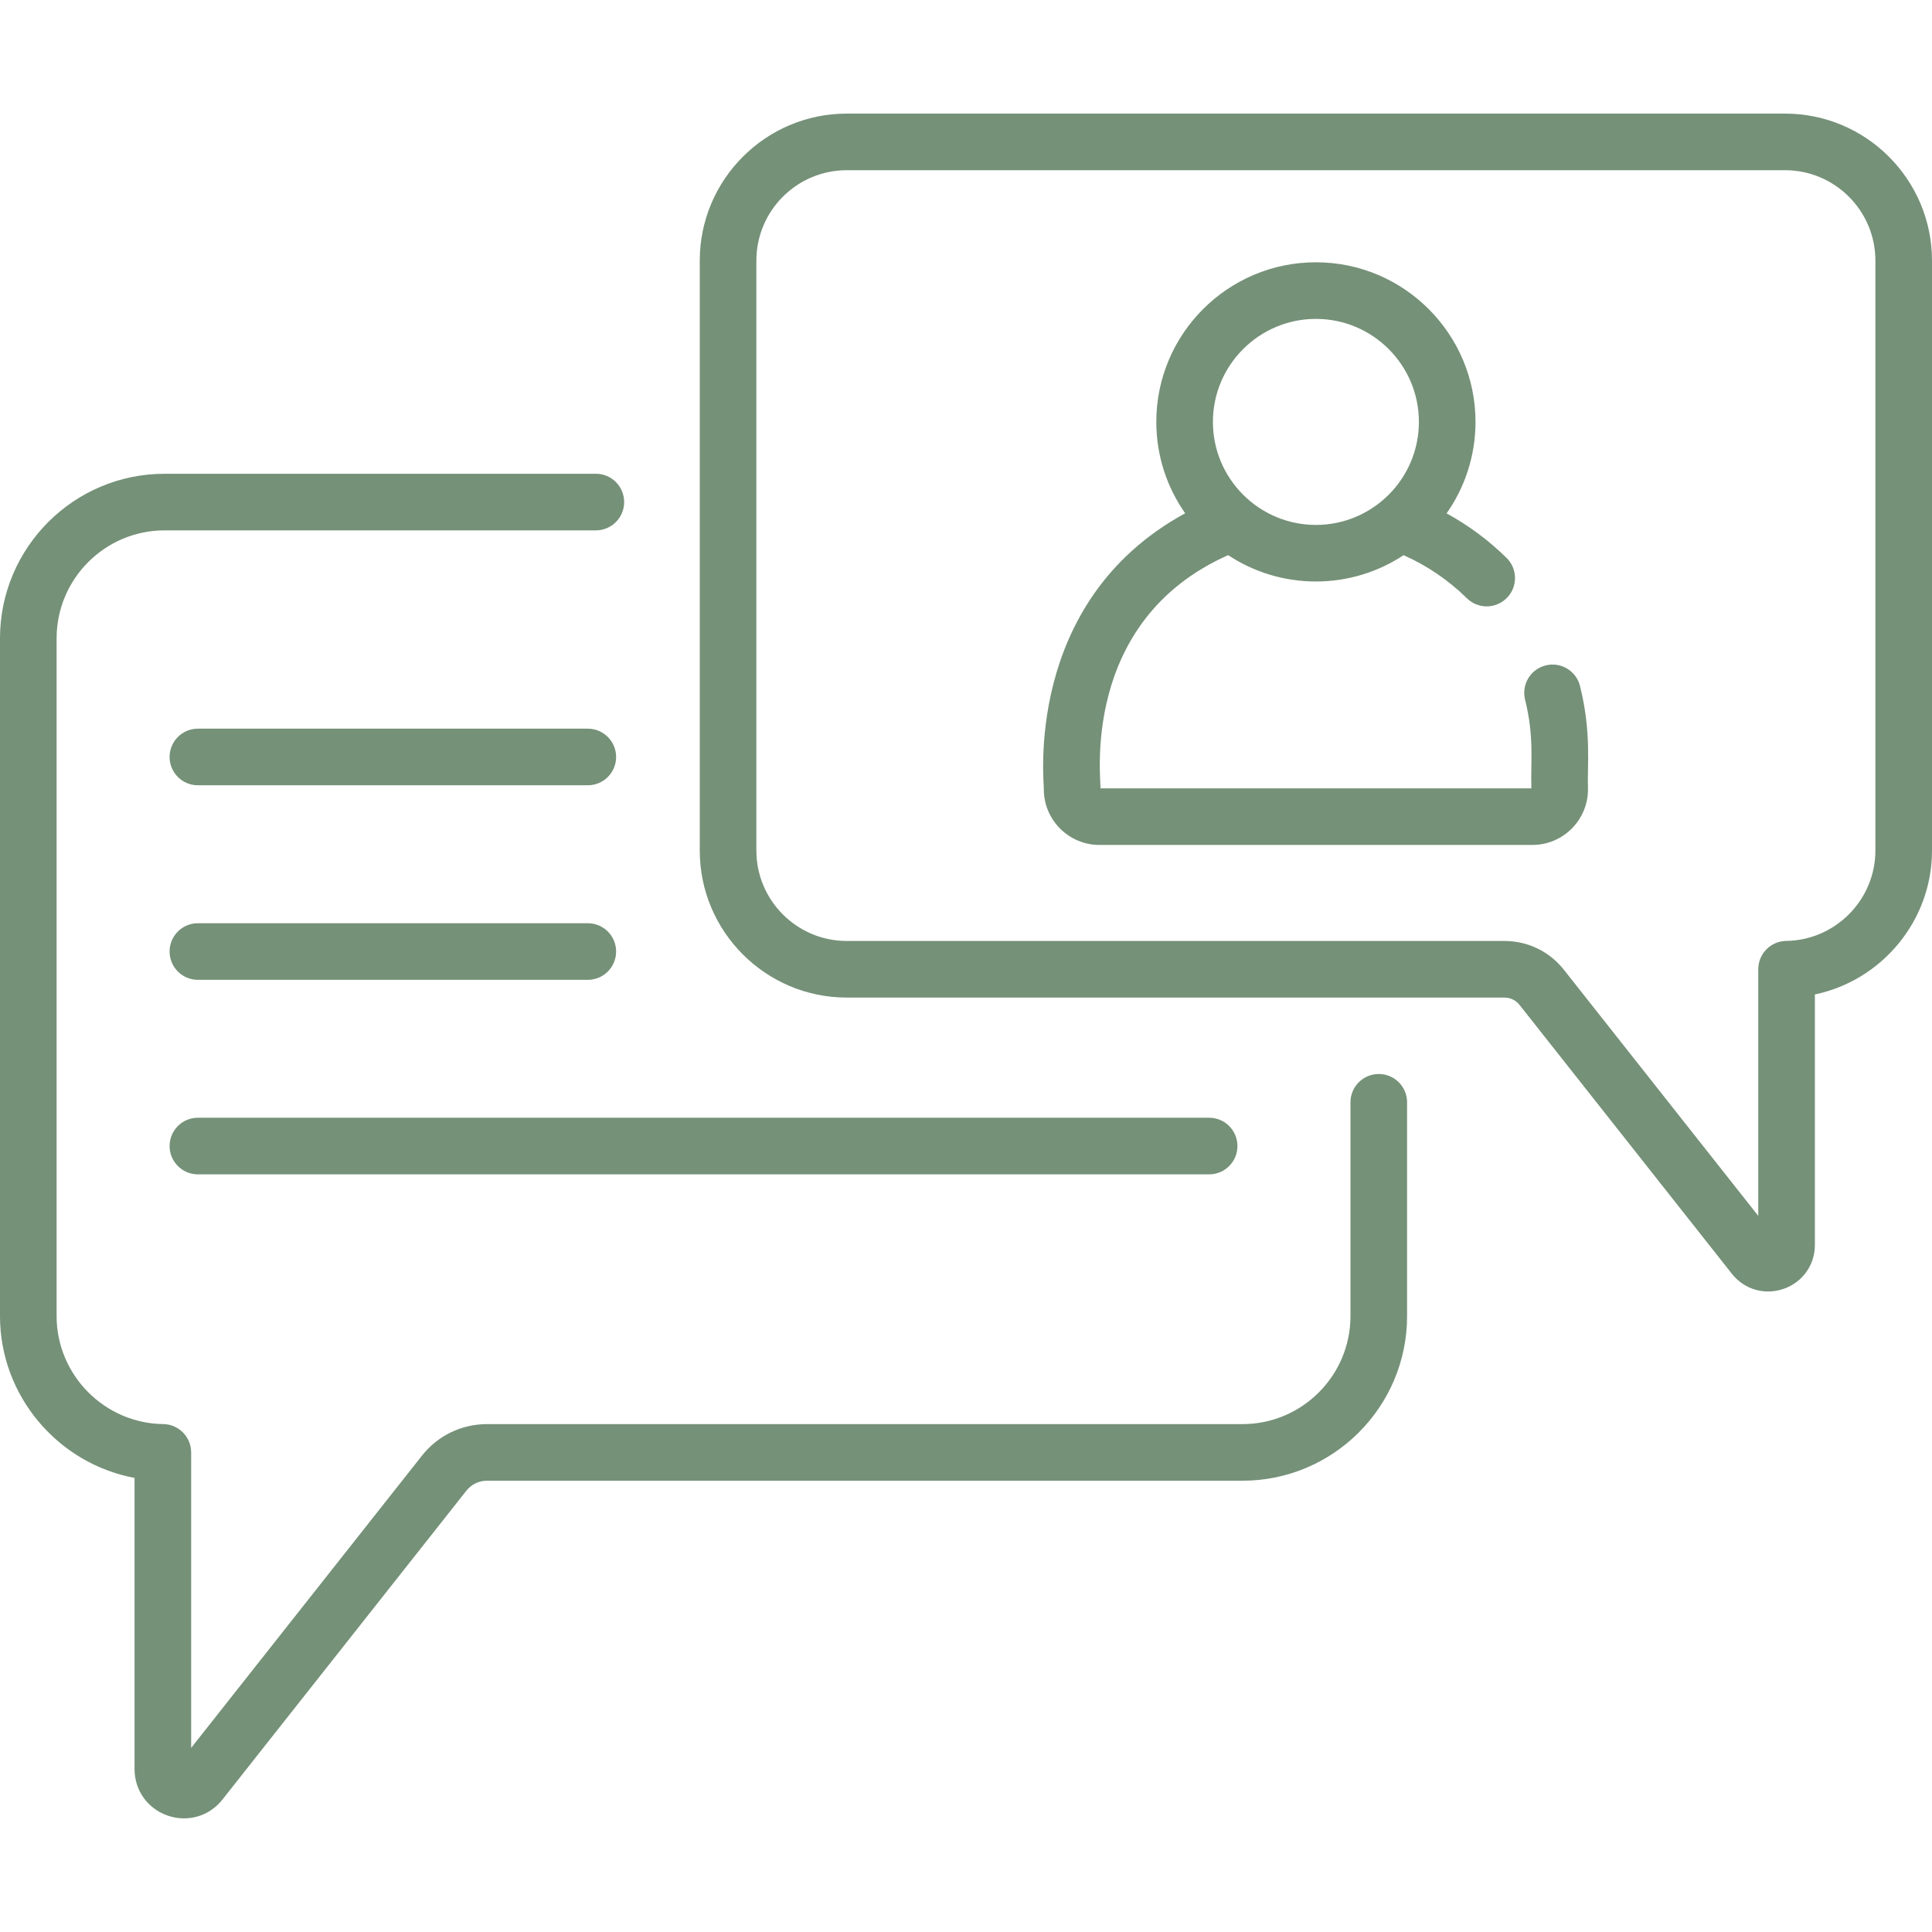 <svg width="50" height="50" viewBox="0 0 50 50" fill="none" xmlns="http://www.w3.org/2000/svg">
<path d="M5.121 20.323H15.212C15.617 20.323 15.945 19.995 15.945 19.591C15.945 19.186 15.617 18.858 15.212 18.858H5.121C4.717 18.858 4.389 19.186 4.389 19.591C4.389 19.995 4.717 20.323 5.121 20.323Z" fill="#759178"/>
<path d="M5.121 25.358H15.212C15.617 25.358 15.945 25.03 15.945 24.625C15.945 24.221 15.617 23.893 15.212 23.893H5.121C4.717 23.893 4.389 24.221 4.389 24.625C4.389 25.03 4.717 25.358 5.121 25.358Z" fill="#759178"/>
<path d="M5.121 30.392H31.293C31.698 30.392 32.025 30.064 32.025 29.66C32.025 29.255 31.698 28.927 31.293 28.927H5.121C4.717 28.927 4.389 29.255 4.389 29.66C4.389 30.064 4.717 30.392 5.121 30.392Z" fill="#759178"/>
<path d="M35.682 27.795C35.278 27.795 34.95 28.123 34.95 28.527V34.061C34.95 35.602 33.696 36.856 32.155 36.856H12.603C11.943 36.856 11.33 37.153 10.921 37.671L4.947 45.235V37.588C4.947 37.187 4.624 36.86 4.224 36.855C2.702 36.836 1.465 35.583 1.465 34.061V16.521C1.465 14.979 2.719 13.726 4.26 13.726H15.421C15.825 13.726 16.153 13.398 16.153 12.993C16.153 12.588 15.825 12.261 15.421 12.261H4.26C1.911 12.261 0 14.172 0 16.521V34.061C0 36.133 1.507 37.88 3.482 38.248V45.783C3.482 46.334 3.818 46.806 4.338 46.987C4.855 47.166 5.413 47.008 5.756 46.573L12.07 38.579C12.2 38.415 12.394 38.321 12.603 38.321H32.155C34.504 38.321 36.415 36.41 36.415 34.061V28.527C36.415 28.123 36.087 27.795 35.682 27.795Z" fill="#759178"/>
<path d="M46.197 2.94H21.914C19.817 2.94 18.11 4.647 18.11 6.744V22.013C18.11 24.11 19.817 25.817 21.914 25.817H38.934C39.087 25.817 39.229 25.885 39.324 26.005L44.82 32.964C45.144 33.374 45.671 33.525 46.16 33.355C46.652 33.184 46.969 32.738 46.969 32.217V25.736C48.694 25.376 50 23.836 50 22.013V6.744C50 4.647 48.294 2.94 46.197 2.94ZM48.535 22.013C48.535 23.286 47.5 24.334 46.227 24.351C45.827 24.356 45.504 24.682 45.504 25.083V31.467L40.473 25.097C40.099 24.623 39.538 24.352 38.934 24.352H21.914C20.624 24.352 19.575 23.302 19.575 22.013V6.744C19.575 5.454 20.624 4.405 21.914 4.405H46.197C47.486 4.405 48.535 5.454 48.535 6.744V22.013Z" fill="#759178"/>
<path d="M40.89 17.753C40.792 17.361 40.394 17.122 40.002 17.221C39.609 17.319 39.371 17.716 39.469 18.108C39.713 19.085 39.609 19.732 39.632 20.402H28.479C28.512 20.277 27.906 16.089 31.785 14.367C32.437 14.798 33.217 15.049 34.056 15.049C34.893 15.049 35.673 14.798 36.325 14.368C36.932 14.638 37.482 15.011 37.963 15.483C38.106 15.623 38.291 15.693 38.476 15.693C38.666 15.693 38.855 15.619 38.999 15.473C39.282 15.184 39.278 14.721 38.989 14.438C38.522 13.979 38.002 13.595 37.438 13.286C37.909 12.615 38.186 11.799 38.186 10.919C38.186 8.641 36.333 6.788 34.056 6.788C31.778 6.788 29.925 8.641 29.925 10.919C29.925 11.798 30.202 12.613 30.672 13.284C26.442 15.587 27.034 20.345 27.014 20.428C27.014 21.221 27.66 21.867 28.453 21.867H39.658C40.452 21.867 41.097 21.221 41.097 20.428C41.073 19.802 41.193 18.966 40.89 17.753ZM34.056 8.253C35.526 8.253 36.721 9.449 36.721 10.919C36.721 12.389 35.525 13.585 34.056 13.585C32.586 13.585 31.39 12.389 31.39 10.919C31.39 9.449 32.586 8.253 34.056 8.253Z" fill="#759178"/>
</svg>
